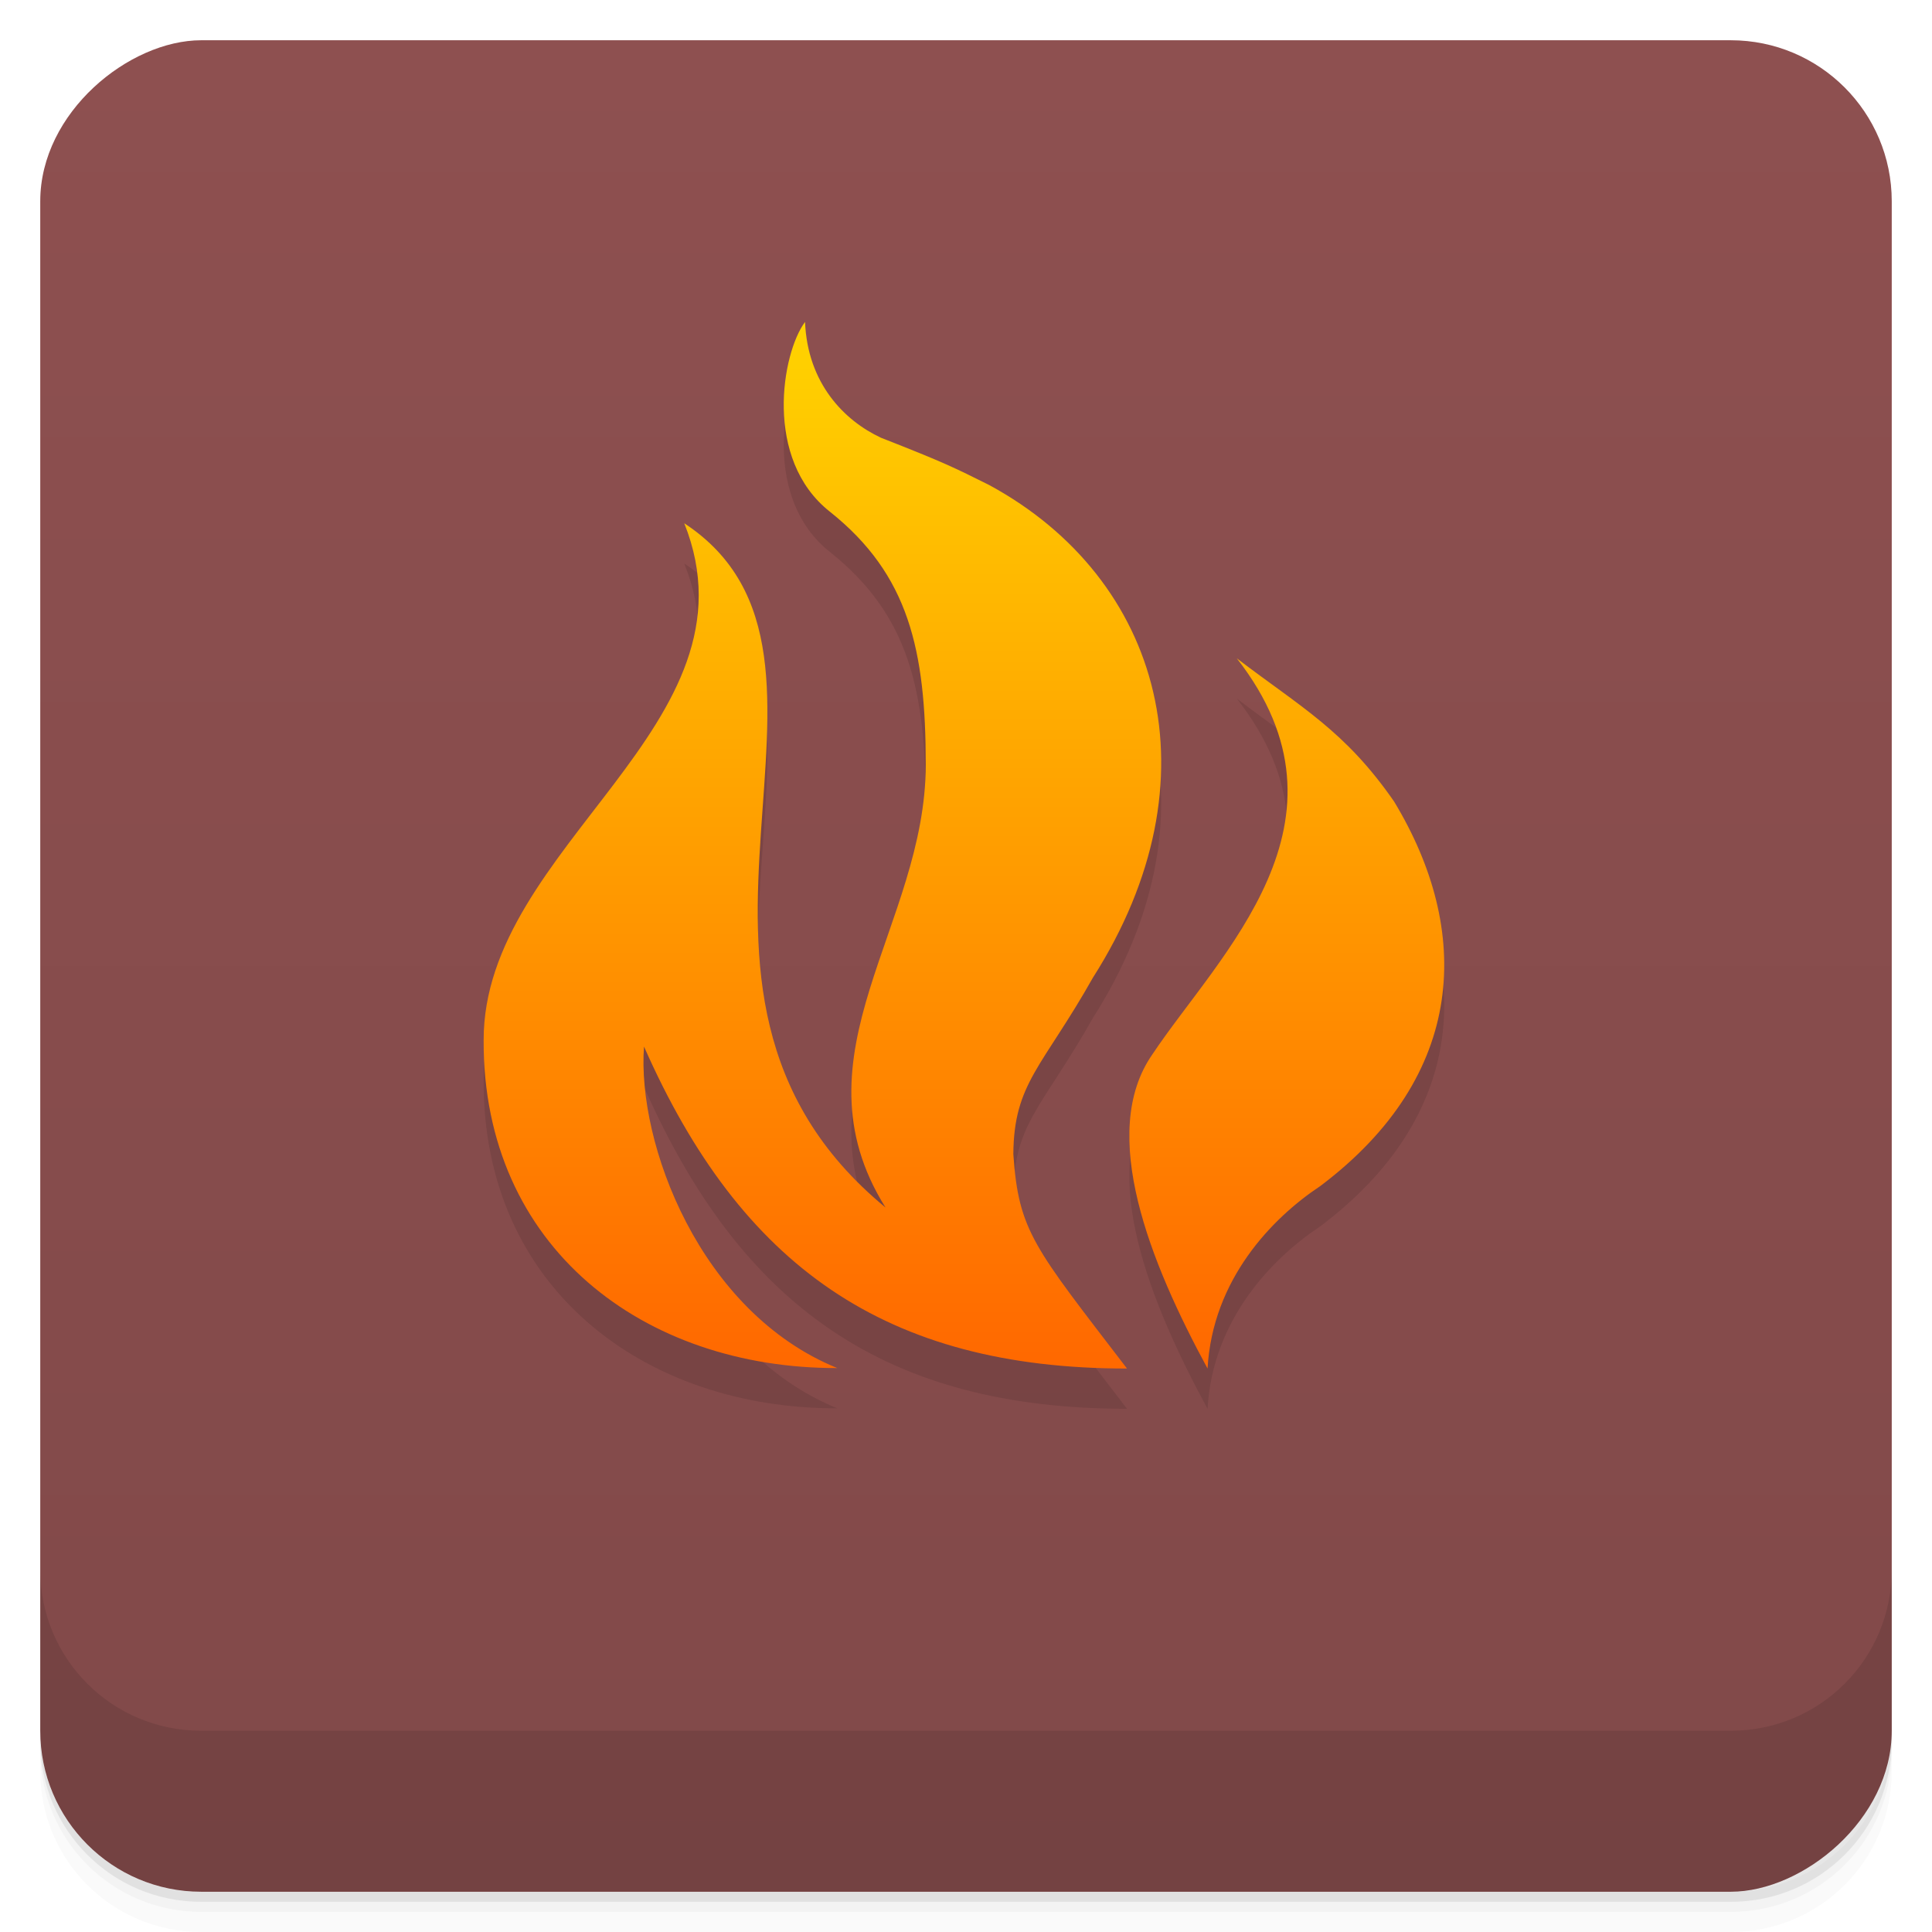 <svg viewBox="0 0 48 48" xmlns="http://www.w3.org/2000/svg">
 <defs>
  <linearGradient id="linearGradient3764" x1="1" x2="47" gradientTransform="translate(-48 .002)" gradientUnits="userSpaceOnUse">
   <stop stop-color="#814949" offset="0"/>
   <stop stop-color="#8e5050" offset="1"/>
  </linearGradient>
  <clipPath id="clipPath-448128719">
   <g transform="translate(0 -1004.4)">
    <rect x="1" y="1005.4" width="46" height="46" rx="4" fill="#1890d0"/>
   </g>
  </clipPath>
  <clipPath id="clipPath-461199284">
   <g transform="translate(0 -1004.4)">
    <rect x="1" y="1005.4" width="46" height="46" rx="4" fill="#1890d0"/>
   </g>
  </clipPath>
  <linearGradient id="linear0" x2="0" y1="844.09" y2="-176.38" gradientTransform="matrix(.036 0 0 .031 10.316 8.531)" gradientUnits="userSpaceOnUse">
   <stop stop-color="#ff6900" offset="0"/>
   <stop stop-color="#ffec00" offset="1"/>
  </linearGradient>
 </defs>
 <g>
  <path d="m1 43v0.25c0 2.216 1.784 4 4 4h38c2.216 0 4-1.784 4-4v-0.25c0 2.216-1.784 4-4 4h-38c-2.216 0-4-1.784-4-4zm0 0.5v0.5c0 2.216 1.784 4 4 4h38c2.216 0 4-1.784 4-4v-0.5c0 2.216-1.784 4-4 4h-38c-2.216 0-4-1.784-4-4z" opacity=".02"/>
  <path d="m1 43.25v0.25c0 2.216 1.784 4 4 4h38c2.216 0 4-1.784 4-4v-0.25c0 2.216-1.784 4-4 4h-38c-2.216 0-4-1.784-4-4z" opacity=".05"/>
  <path d="m1 43v0.25c0 2.216 1.784 4 4 4h38c2.216 0 4-1.784 4-4v-0.25c0 2.216-1.784 4-4 4h-38c-2.216 0-4-1.784-4-4z" opacity=".1"/>
 </g>
 <g>
  <rect transform="rotate(-90)" x="-47" y="1" width="46" height="46" rx="4" fill="url(#linearGradient3764)"/>
 </g>
 <g>
  <g clip-path="url(#clipPath-448128719)">
   <g opacity=".1">
    <g>
     <path d="m20 9c-0.574 0.77-1.039 3.41 0.621 4.715 1.961 1.563 2.379 3.441 2.379 6.285 0 4-3.379 7.203-1 11-6.641-5.469 0.051-13.676-5-17 2 5-5 8-4.984 12.852-0.016 5.148 3.984 8.148 8.785 8.137-3.422-1.391-4.977-5.59-4.801-7.988 2.406 5.453 6 8 12 8-2.313-3.02-2.691-3.402-2.824-5.324 0.012-1.773 0.727-2.168 1.977-4.387 3.145-4.934 1.707-9.914-2.574-12.238-0.871-0.434-1.105-0.555-2.691-1.176-0.914-0.426-1.824-1.352-1.887-2.875m10.727 8.355c3.172 4.059-0.441 7.355-2.098 9.84-1.359 1.953-0.051 5.184 1.371 7.805 0.125-2.215 1.602-3.738 2.797-4.531 3.66-2.754 3.777-6.355 1.836-9.559-1.219-1.758-2.297-2.328-3.906-3.555"/>
    </g>
   </g>
  </g>
 </g>
 <g>
  <g clip-path="url(#clipPath-461199284)">
   <g transform="translate(0,-1)">
    <g>
     <path d="m20 9c-0.574 0.77-1.039 3.41 0.621 4.715 1.961 1.563 2.379 3.441 2.379 6.285 0 4-3.379 7.203-1 11-6.641-5.469 0.051-13.676-5-17 2 5-5 8-4.984 12.852-0.016 5.148 3.984 8.148 8.785 8.137-3.422-1.391-4.977-5.59-4.801-7.988 2.406 5.453 6 8 12 8-2.313-3.02-2.691-3.402-2.824-5.324 0.012-1.773 0.727-2.168 1.977-4.387 3.145-4.934 1.707-9.914-2.574-12.238-0.871-0.434-1.105-0.555-2.691-1.176-0.914-0.426-1.824-1.352-1.887-2.875m10.727 8.355c3.172 4.059-0.441 7.355-2.098 9.84-1.359 1.953-0.051 5.184 1.371 7.805 0.125-2.215 1.602-3.738 2.797-4.531 3.66-2.754 3.777-6.355 1.836-9.559-1.219-1.758-2.297-2.328-3.906-3.555" fill="url(#linear0)"/>
    </g>
   </g>
  </g>
 </g>
 <g>
  <g transform="translate(0 -1004.4)">
   <path d="m1 1043.4v4c0 2.216 1.784 4 4 4h38c2.216 0 4-1.784 4-4v-4c0 2.216-1.784 4-4 4h-38c-2.216 0-4-1.784-4-4z" opacity=".1"/>
  </g>
 </g>
</svg>
